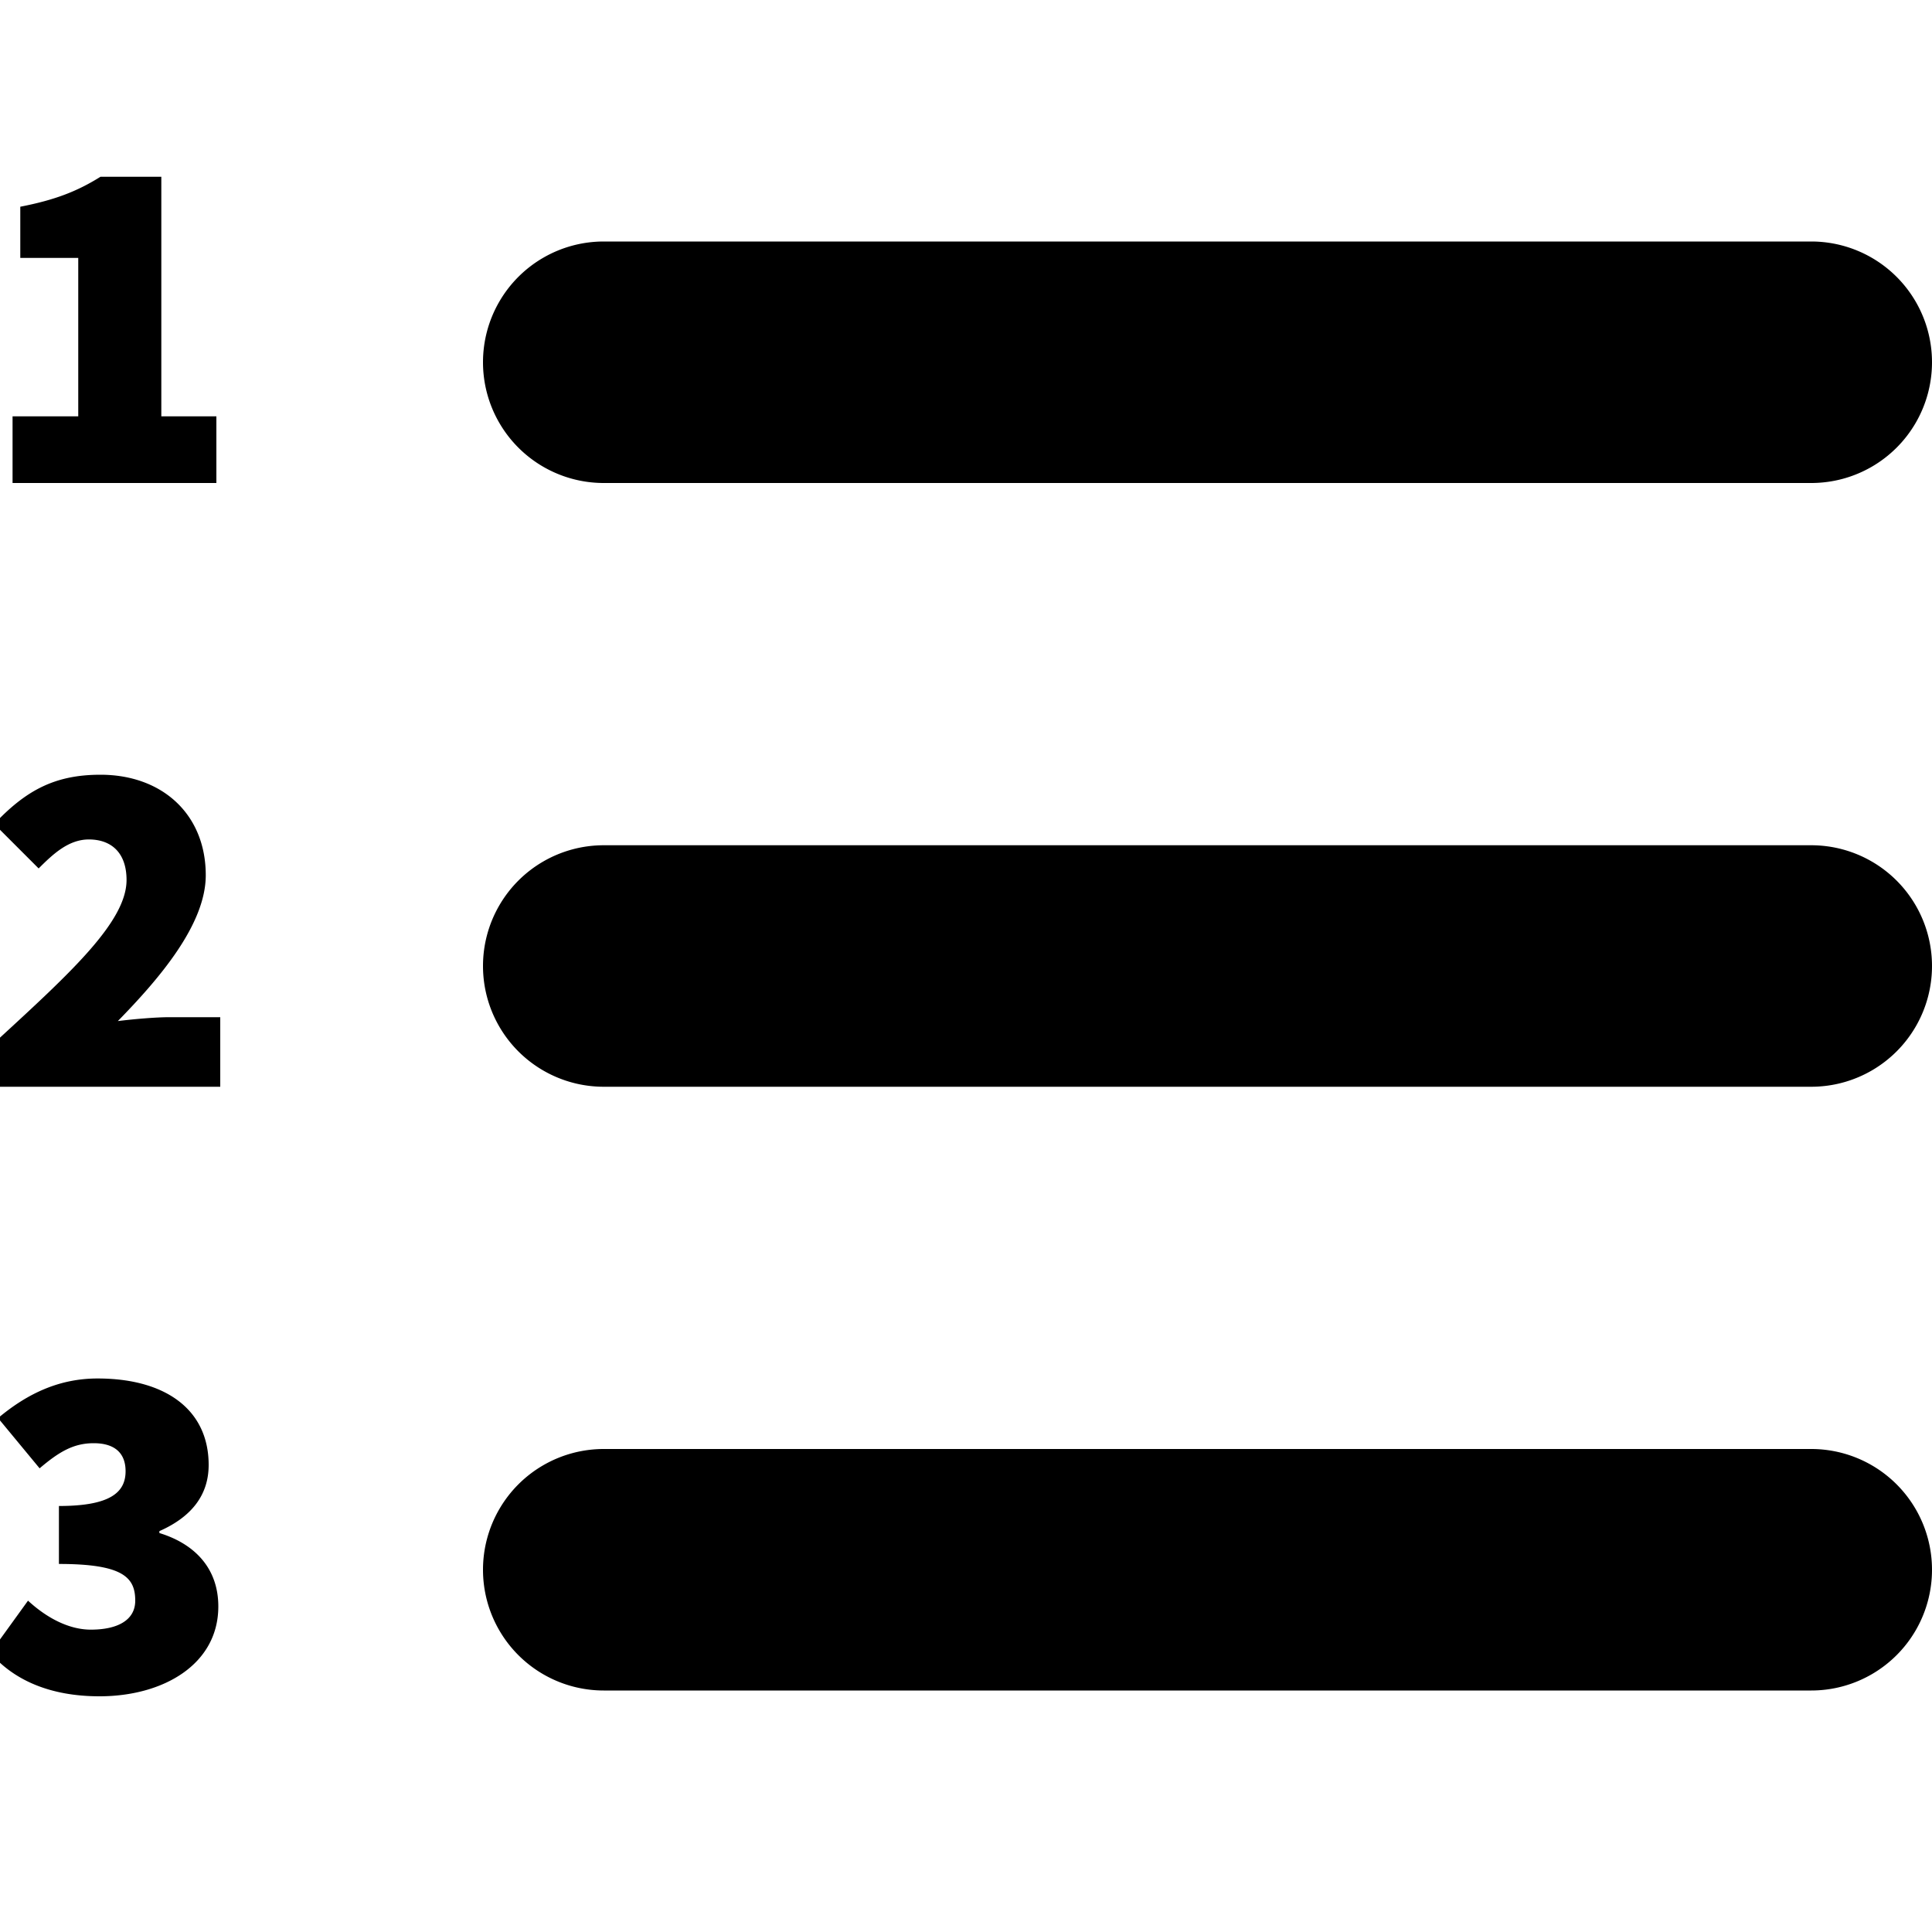 <svg xmlns="http://www.w3.org/2000/svg" width="16" height="16" viewBox="0 0 16 16"><path fill-rule="evenodd" d="M5 2h10a1 1 0 0 1 0 2H5a1 1 0 1 1 0-2zm0 5h10a1 1 0 0 1 0 2H5a1 1 0 1 1 0-2zm0 5h10a1 1 0 0 1 0 2H5a1 1 0 0 1 0-2zM.104 4v-.552h.544V2.136h-.48v-.424c.288-.056.472-.128.664-.248h.504v1.984h.456V4H.104zm-.12 5v-.392c.6-.552 1.064-.976 1.064-1.32 0-.228-.128-.336-.312-.336-.168 0-.296.12-.416.24l-.368-.368c.264-.28.504-.408.88-.408.512 0 .872.328.872.832 0 .408-.384.856-.728 1.208.128-.016.312-.032.424-.032h.424V9h-1.84zm.84 5.048c-.412 0-.712-.136-.904-.36l.312-.432c.156.144.34.24.52.24.224 0 .368-.08.368-.24 0-.192-.1-.304-.632-.304v-.48c.424 0 .552-.112.552-.288 0-.152-.092-.232-.264-.232-.168 0-.288.072-.448.208l-.344-.416c.248-.208.512-.328.824-.328.56 0 .92.256.92.716 0 .244-.136.428-.408.548v.016c.288.088.488.288.488.608 0 .48-.456.744-.984.744z"/></svg>